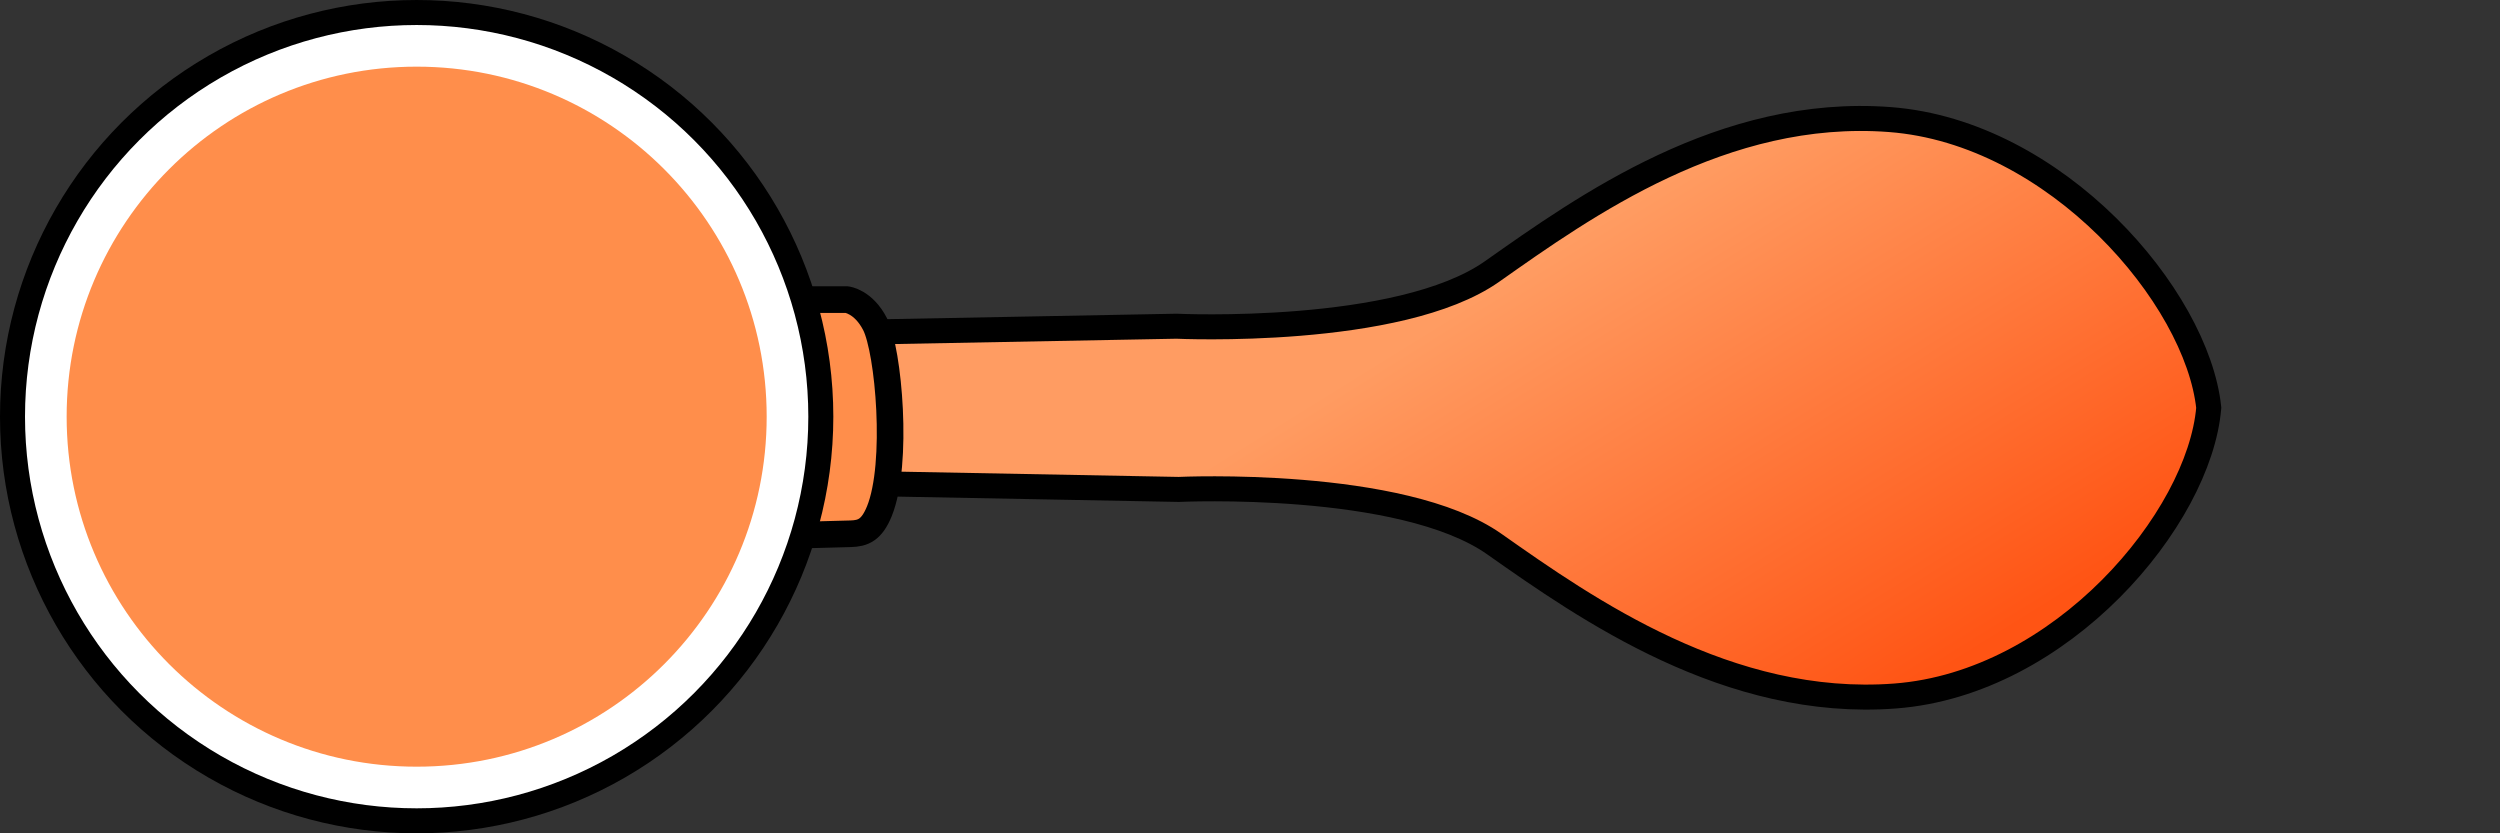 <?xml version="1.0" encoding="UTF-8" standalone="no"?>
<!-- Created with Inkscape (http://www.inkscape.org/) -->

<svg
   width="300"
   height="100"
   viewBox="0 0 79.375 26.458"
   version="1.1"
   id="svg1"
   inkscape:export-filename="../assets/images/balloon gradient.png"
   inkscape:export-xdpi="96"
   inkscape:export-ydpi="96"
   sodipodi:docname="balloon gradient.svg"
   inkscape:version="1.3.2 (091e20ef0f, 2023-11-25, custom)"
   xmlns:inkscape="http://www.inkscape.org/namespaces/inkscape"
   xmlns:sodipodi="http://sodipodi.sourceforge.net/DTD/sodipodi-0.dtd"
   xmlns:xlink="http://www.w3.org/1999/xlink"
   xmlns="http://www.w3.org/2000/svg"
   xmlns:svg="http://www.w3.org/2000/svg"
   xmlns:rdf="http://www.w3.org/1999/02/22-rdf-syntax-ns#"
   xmlns:cc="http://creativecommons.org/ns#"
   xmlns:dc="http://purl.org/dc/elements/1.1/">
  <rect x="0" y="0" width="79.375" height="26.458" fill="#333333" stroke="none"/>
  <defs
     id="defs1">
    <linearGradient
       id="linearGradient12"
       inkscape:collect="always">
      <stop
         style="stop-color:#ff9c62;stop-opacity:1;"
         offset="0"
         id="stop13" />
      <stop
         style="stop-color:#ff5414;stop-opacity:1;"
         offset="1"
         id="stop14" />
    </linearGradient>
    <linearGradient
       inkscape:collect="always"
       xlink:href="#linearGradient12"
       id="linearGradient14"
       x1="58.65"
       y1="2.193"
       x2="68.055"
       y2="17.357"
       gradientUnits="userSpaceOnUse" />
  </defs>
  <sodipodi:namedview
     id="base"
     pagecolor="#ffffff"
     bordercolor="#000000"
     borderopacity="0.3"
     inkscape:pageopacity="0.0"
     inkscape:pageshadow="2"
     inkscape:zoom="2.8"
     inkscape:cx="136.96429"
     inkscape:cy="28.928571"
     inkscape:document-units="px"
     inkscape:showpageshadow="2"
     inkscape:pagecheckerboard="true"
     inkscape:deskcolor="#d1d1d1"
     inkscape:window-width="1920"
     inkscape:window-height="1012"
     inkscape:window-x="0"
     inkscape:window-y="32"
     inkscape:window-maximized="1"
     inkscape:current-layer="svg1"
     showguides="false" />
  <path
     style="fill:url(#linearGradient14);fill-opacity:1;stroke:#000000;stroke-width:0.794;stroke-dasharray:none;stroke-opacity:1"
     d="m 27.949,15.36 9.475,0.179 c 0,0 7.083,-0.334 10.023,1.737 2.94,2.071 7.444,5.223 12.723,4.822 5.279,-0.401 9.661,-5.624 9.958,-9.151 C 69.757,9.421 65.281,4.197 60.002,3.796 54.723,3.395 50.313,6.548 47.374,8.619 44.434,10.691 37.351,10.357 37.351,10.357 l -9.475,0.179"
     id="path3-0"
     sodipodi:nodetypes="ccsscsscc" />
  <path
     style="fill:#ff8e4b;fill-opacity:1;stroke:#000000;stroke-width:0.845;stroke-dasharray:none;stroke-opacity:1"
     d="m 25.473,9.512 h 1.413 c 0,0 0.526,0.057 0.897,0.779 0.433,0.841 0.75,4.431 0.137,5.94 -0.245,0.602 -0.521,0.705 -0.912,0.716 l -1.294,0.035"
     id="path2"
     sodipodi:nodetypes="ccsssc" />
  <circle
     style="fill:#000000;fill-opacity:1;stroke-width:0.265;stroke-dasharray:none"
     id="path1"
     cx="13.229"
     cy="13.229"
     r="13.229" />
  <circle
     style="fill:#ffffff;fill-opacity:1;stroke-width:0.249"
     id="path1-7"
     cx="13.229"
     cy="13.229"
     r="12.435" />
  <circle
     style="fill:#ff8e4b;fill-opacity:1;stroke-width:0.223"
     id="path1-7-5"
     cx="13.229"
     cy="13.229"
     r="11.113" />
</svg>
